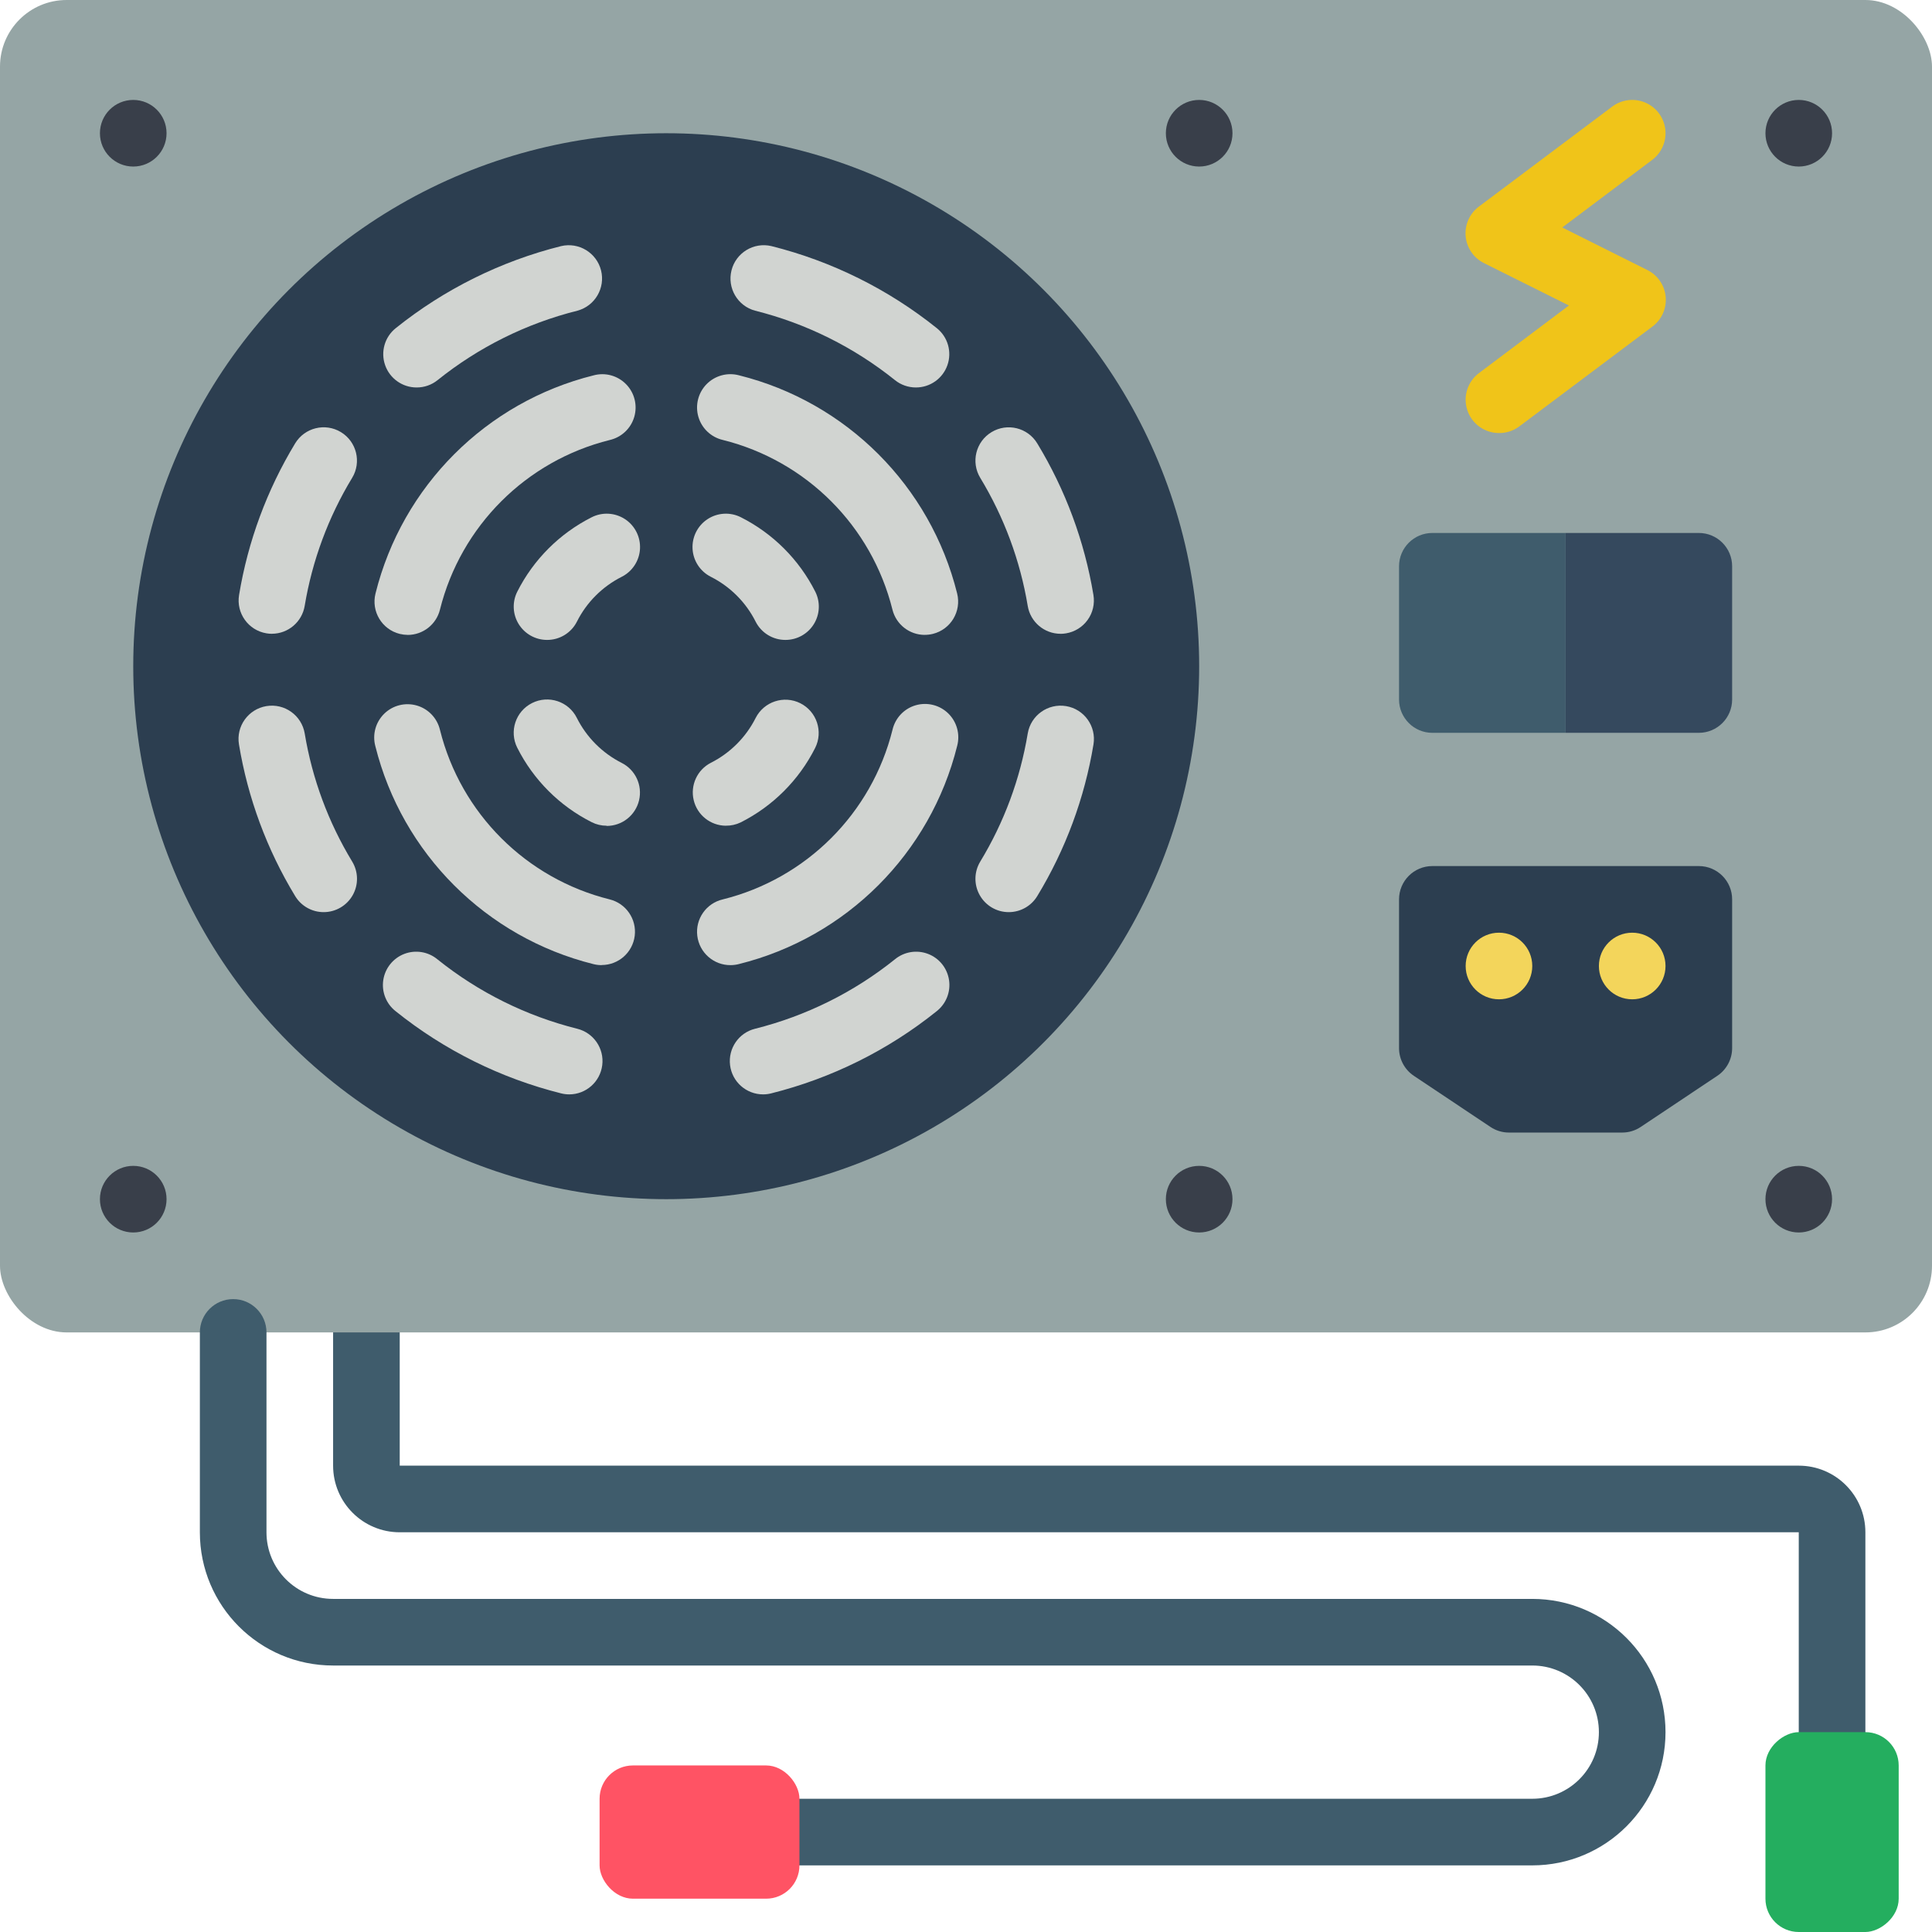 <svg height="512" viewBox="0 0 58 58" width="512" xmlns="http://www.w3.org/2000/svg"><g id="Page-1" fill="none" fill-rule="evenodd"><g id="005---Power-Supply" fill-rule="nonzero"><path id="Shape" d="m55 53c-.552 0-1-.448-1-1v-6h-42c-1.105 0-2-.895-2-2v-4c0-.552.448-1 1-1s1 .448 1 1v4h42c1.105 0 2 .895 2 2v6c0 .552-.448 1-1 1z" fill="#3f5c6c"/><rect id="Rectangle-path" fill="#95a5a5" height="40" rx="2" width="58"/><circle id="Oval" cx="20" cy="20" fill="#2c3e50" r="16"/><g fill="#d1d4d1"><path id="Shape" d="m12.506 11.632c-.425 0-.803-.268-.944-.669-.141-.401-.013-.847.319-1.112 1.458-1.169 3.152-2.009 4.965-2.463.531-.124 1.064.2 1.198.729.133.529-.182 1.067-.709 1.21-1.534.384-2.967 1.096-4.2 2.086-.178.143-.4.22-.629.219z"/><path id="Shape" d="m8.162 19.027c-.054-0-.108-.005-.162-.014-.545-.09-.913-.605-.823-1.15.266-1.611.838-3.157 1.684-4.553.286-.472.901-.624 1.373-.338.472.286.624.901.338 1.373-.715 1.179-1.199 2.484-1.425 3.844-.08.482-.496.836-.985.837z"/><path id="Shape" d="m12.239 19.06c-.081-.001-.161-.011-.239-.03-.536-.134-.861-.677-.727-1.213.803-3.227 3.322-5.746 6.549-6.549.349-.094.721.008.974.267.253.258.346.633.245.98-.101.347-.382.612-.734.694-2.511.623-4.472 2.582-5.099 5.092-.11.446-.51.759-.969.76z"/><path id="Shape" d="m16.421 19.211c-.347-.001-.668-.181-.85-.476-.182-.295-.198-.663-.042-.973.487-.964 1.27-1.747 2.235-2.234.319-.161.7-.139.999.057.299.196.47.537.45.894-.02.357-.23.676-.549.837-.58.293-1.052.764-1.344 1.345-.171.339-.519.552-.899.55z"/><path id="Shape" d="m17.091 32.854c-.083-0-.165-.01-.245-.03-1.813-.454-3.507-1.294-4.965-2.464-.285-.221-.428-.579-.375-.936.053-.357.294-.657.63-.787.337-.129.717-.068.995.162 1.233.99 2.666 1.701 4.2 2.085.49.123.811.591.749 1.092s-.487.878-.992.878z"/><path id="Shape" d="m9.718 27.383c-.35.001-.676-.182-.857-.482-.848-1.396-1.42-2.941-1.687-4.552-.091-.545.278-1.06.823-1.151s1.06.278 1.151.823c.226 1.36.709 2.665 1.425 3.844.187.309.193.694.016 1.008-.177.314-.509.509-.87.51z"/><path id="Shape" d="m18.061 28.974c-.082-0-.164-.01-.244-.03-3.225-.803-5.744-3.32-6.549-6.544-.094-.349.008-.721.267-.974.258-.253.633-.346.98-.245.347.101.612.382.694.734.627 2.506 2.585 4.461 5.092 5.085.491.121.815.59.754 1.092-.061.502-.488.88-.995.879z"/><path id="Shape" d="m18.211 24.789c-.155-0-.308-.036-.447-.106-.965-.486-1.748-1.269-2.235-2.234-.249-.493-.05-1.095.444-1.343s1.095-.05 1.343.444c.292.583.763 1.056 1.344 1.351.415.208.632.673.525 1.125-.107.451-.51.77-.974.769z"/><path id="Shape" d="m27.494 11.632c-.227 0-.448-.077-.625-.219-1.233-.99-2.666-1.702-4.2-2.086-.527-.142-.842-.681-.709-1.21.133-.529.666-.854 1.198-.729 1.813.454 3.507 1.294 4.965 2.463.332.265.46.711.319 1.112-.141.401-.519.669-.944.669z"/><path id="Shape" d="m31.838 19.027c-.489-.001-.905-.355-.985-.837-.226-1.36-.71-2.665-1.425-3.844-.286-.472-.135-1.087.338-1.373.472-.286 1.087-.135 1.373.338.848 1.396 1.42 2.942 1.687 4.553.043.262-.019.531-.174.746-.155.216-.389.361-.652.404-.054.009-.108.014-.162.014z"/><path id="Shape" d="m27.761 19.06c-.459-.001-.858-.313-.969-.758-.625-2.509-2.583-4.468-5.092-5.094-.352-.082-.633-.347-.734-.694-.101-.347-.008-.721.245-.98.253-.258.625-.36.974-.267 3.227.803 5.746 3.322 6.549 6.549.134.536-.191 1.079-.727 1.213-.08.02-.163.03-.246.03z"/><path id="Shape" d="m23.579 19.211c-.378.001-.725-.212-.895-.55-.292-.581-.764-1.052-1.344-1.345-.319-.161-.529-.48-.549-.837-.02-.357.151-.698.45-.894.299-.196.68-.218.999-.057.965.487 1.748 1.27 2.235 2.234.156.31.14.678-.042.973-.182.295-.503.475-.85.476z"/><path id="Shape" d="m22.909 32.854c-.505-0-.931-.376-.992-.878s.26-.97.749-1.092c1.534-.384 2.967-1.095 4.2-2.085.278-.229.658-.291.995-.162.337.129.577.43.63.787.053.357-.091.714-.375.936-1.458 1.17-3.152 2.01-4.965 2.464-.079.02-.16.03-.242.03z"/><path id="Shape" d="m30.282 27.383c-.361-0-.693-.195-.87-.51-.177-.314-.171-.7.016-1.008.716-1.179 1.199-2.484 1.425-3.844.091-.545.606-.913 1.151-.823s.913.606.823 1.151c-.267 1.611-.839 3.156-1.687 4.551-.181.3-.506.483-.857.483z"/><path id="Shape" d="m21.939 28.974c-.511.007-.944-.373-1.006-.88s.269-.979.767-1.094c2.509-.625 4.469-2.584 5.094-5.093.082-.352.347-.633.694-.734.347-.101.721-.008.98.245.258.253.36.625.267.974-.803 3.226-3.323 5.746-6.549 6.549-.08.021-.163.032-.246.033z"/><path id="Shape" d="m21.789 24.789c-.46-.004-.858-.321-.964-.769-.106-.447.106-.91.515-1.12.58-.293 1.051-.764 1.344-1.344.249-.493.85-.692 1.343-.444s.692.85.444 1.343c-.487.965-1.27 1.748-2.235 2.234-.139.067-.292.101-.447.099z"/></g><circle id="Oval" cx="4" cy="4" fill="#393f4a" r="1"/><circle id="Oval" cx="4" cy="36" fill="#393f4a" r="1"/><circle id="Oval" cx="54" cy="4" fill="#393f4a" r="1"/><circle id="Oval" cx="54" cy="36" fill="#393f4a" r="1"/><circle id="Oval" cx="36" cy="4" fill="#393f4a" r="1"/><circle id="Oval" cx="36" cy="36" fill="#393f4a" r="1"/><path id="Shape" d="m47 16v6h-4c-.552 0-1-.448-1-1v-4c0-.552.448-1 1-1z" fill="#3f5c6c"/><path id="Shape" d="m52 17v4c0 .552-.448 1-1 1h-4v-6h4c.552 0 1 .448 1 1z" fill="#35495e"/><path id="Shape" d="m48.7 34h-3.4c-.198 0-.391-.058-.555-.168l-2.3-1.535c-.278-.186-.445-.498-.445-.832v-4.465c0-.552.448-1 1-1h8c.552 0 1 .448 1 1v4.465c0.0.334-.167.646-.445.832l-2.3 1.535c-.164.11-.357.168-.555.168z" fill="#2c3e50"/><path id="Shape" d="m45 13c-.43 0-.813-.275-.949-.684-.136-.408.004-.858.349-1.116l2.7-2.029-2.547-1.271c-.312-.154-.522-.46-.553-.807-.031-.347.12-.685.4-.893l4-3c.286-.214.664-.26.993-.12.329.14.557.445.6.8s-.107.705-.393.92l-2.7 2.029 2.552 1.276c.312.154.522.46.553.807.031.347-.12.685-.4.893l-4 3c-.175.129-.387.198-.605.195z" fill="#f0c419"/><circle id="Oval" cx="45" cy="29" fill="#f3d55b" r="1"/><circle id="Oval" cx="49" cy="29" fill="#f3d55b" r="1"/><path id="Shape" d="m46 56h-22c-.552 0-1-.448-1-1s.448-1 1-1h22c1.105 0 2-.895 2-2s-.895-2-2-2h-36c-2.209 0-4-1.791-4-4v-6c0-.552.448-1 1-1s1 .448 1 1v6c0 1.105.895 2 2 2h36c2.209 0 4 1.791 4 4s-1.791 4-4 4z" fill="#3f5c6c"/><rect id="Rectangle-path" fill="#ff5364" height="4" rx="1" width="6" x="18" y="53"/><rect id="Rectangle-path" fill="#24ae5f" height="4" rx="1" transform="matrix(0 -1 1 0 0 110)" width="6" x="52" y="53"/></g></g></svg>